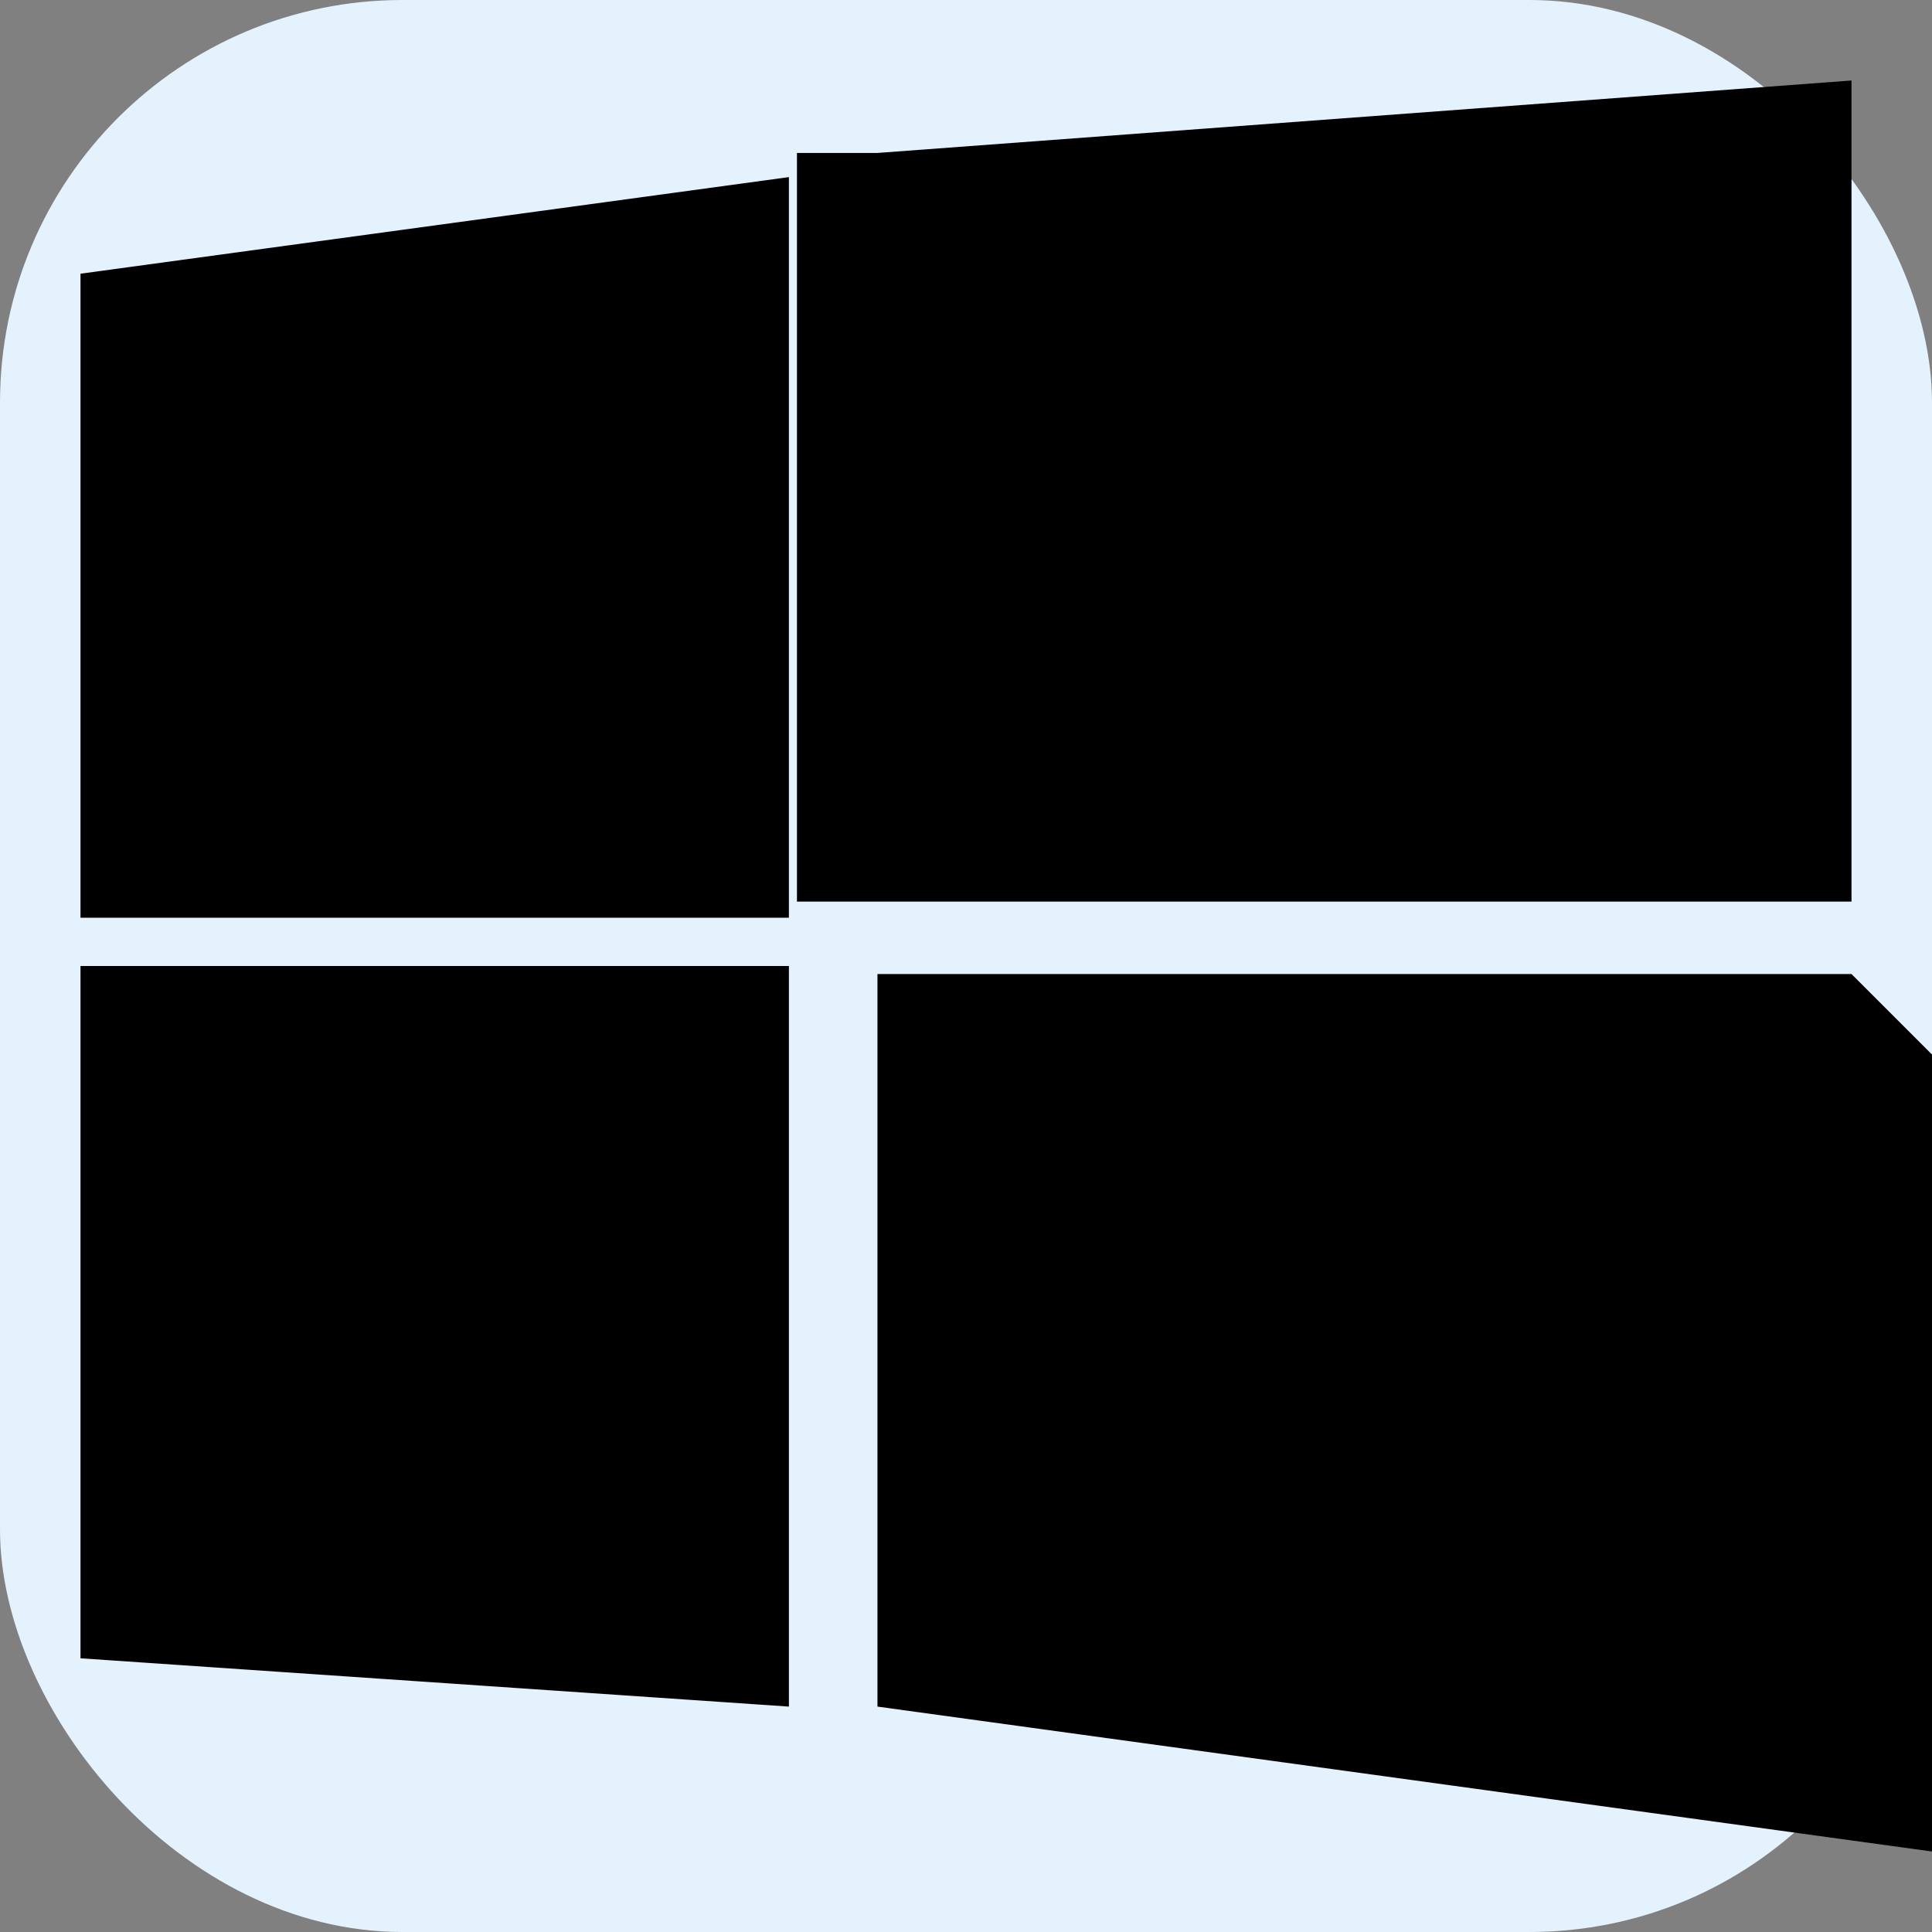 <svg viewBox="0 0 24 24" xmlns="http://www.w3.org/2000/svg"><rect x="0" y="0" width="24" height="24" fill="#808080" stroke="none"/><rect width="24" height="24" rx="5" fill="#e3f2fd"/><g><path d="M1 3.4L9.8 2.2v9.2H1V3.4zm8.8 8.6v9.2L1 20.6v-8.6h8.8zm1.1-10.1L23 1v10.2H9.9V1.9zm13.1 11.2V23l-13.1-1.8v-9.1H23z" fill="currentColor"></path></g></svg> 